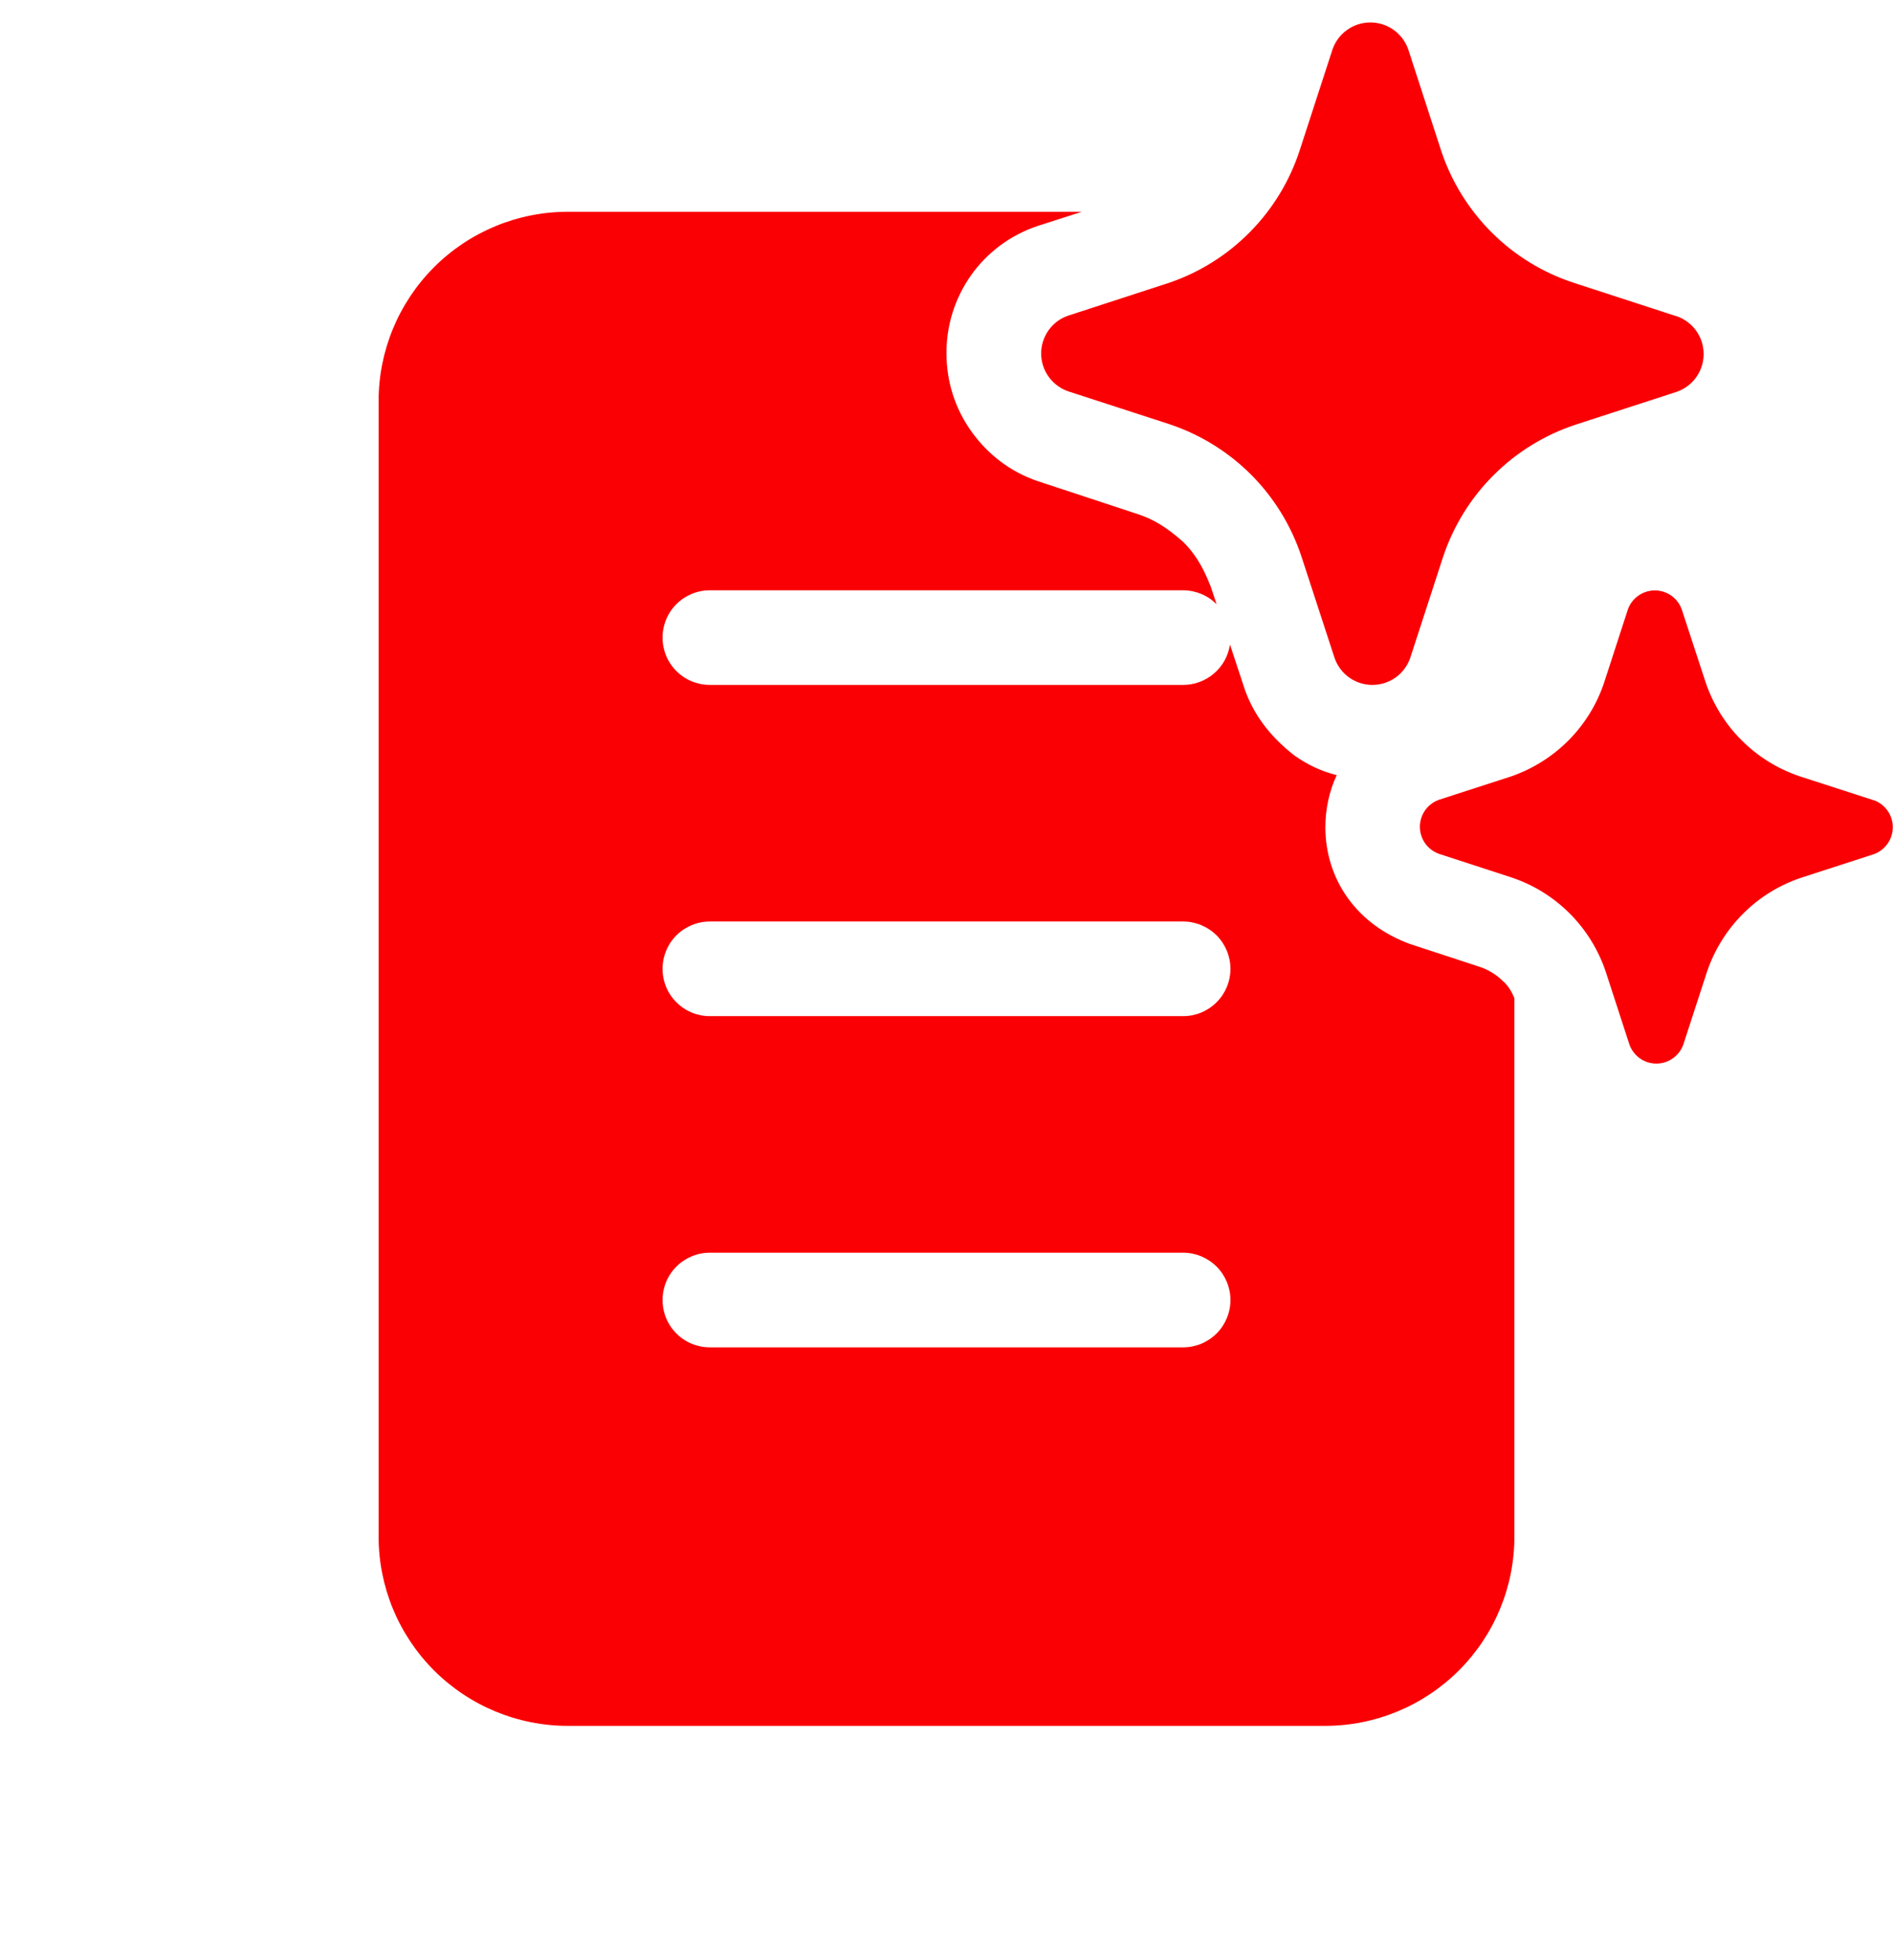 <svg width="28" height="29" viewBox="0 0 28 29" fill="none" xmlns="http://www.w3.org/2000/svg">
<g id="fluent:document-one-page-sparkle-20-filled" clip-path="url(#clip0_2280_10397)">
<path id="Vector" d="M20.829 0.728L21.316 2.228C21.467 2.684 21.723 3.098 22.063 3.438C22.403 3.778 22.818 4.033 23.275 4.183L24.774 4.671L24.803 4.679C24.919 4.72 25.019 4.795 25.09 4.895C25.161 4.995 25.199 5.115 25.199 5.238C25.199 5.36 25.161 5.48 25.09 5.58C25.019 5.68 24.919 5.755 24.803 5.796L23.304 6.283C22.848 6.434 22.433 6.689 22.093 7.029C21.753 7.368 21.497 7.783 21.345 8.239L20.858 9.737C20.817 9.853 20.742 9.953 20.642 10.024C20.542 10.095 20.422 10.133 20.3 10.133C20.177 10.133 20.057 10.095 19.957 10.024C19.857 9.953 19.782 9.853 19.741 9.737L19.252 8.239C19.102 7.782 18.847 7.366 18.508 7.025C18.168 6.684 17.753 6.427 17.295 6.275L15.796 5.788C15.68 5.747 15.58 5.671 15.509 5.571C15.438 5.471 15.4 5.352 15.4 5.229C15.4 5.107 15.438 4.987 15.509 4.887C15.58 4.787 15.68 4.711 15.796 4.671L17.295 4.183C17.746 4.029 18.155 3.772 18.489 3.432C18.824 3.093 19.075 2.68 19.223 2.228L19.71 0.73C19.751 0.613 19.826 0.513 19.926 0.442C20.027 0.37 20.146 0.332 20.27 0.332C20.392 0.332 20.512 0.37 20.613 0.442C20.713 0.513 20.788 0.612 20.829 0.728ZM27.696 11.833L26.623 11.486C26.298 11.377 26.002 11.194 25.76 10.951C25.517 10.709 25.335 10.413 25.226 10.087L24.876 9.018C24.847 8.935 24.793 8.863 24.722 8.813C24.65 8.762 24.565 8.735 24.477 8.735C24.39 8.735 24.304 8.762 24.233 8.813C24.161 8.863 24.107 8.935 24.078 9.018L23.731 10.087C23.625 10.411 23.445 10.705 23.206 10.948C22.967 11.19 22.675 11.374 22.353 11.486L21.282 11.833C21.2 11.863 21.129 11.917 21.079 11.988C21.029 12.06 21.002 12.145 21.002 12.232C21.002 12.319 21.029 12.404 21.079 12.476C21.129 12.547 21.2 12.601 21.282 12.631L22.353 12.98C22.68 13.088 22.976 13.272 23.219 13.515C23.462 13.759 23.645 14.056 23.753 14.382L24.101 15.452C24.13 15.535 24.184 15.606 24.255 15.657C24.326 15.708 24.412 15.735 24.5 15.735C24.587 15.735 24.673 15.708 24.744 15.657C24.816 15.606 24.87 15.535 24.899 15.452L25.247 14.382C25.356 14.057 25.539 13.761 25.782 13.518C26.024 13.275 26.32 13.092 26.646 12.984L27.717 12.637C27.799 12.607 27.87 12.553 27.92 12.481C27.97 12.41 27.997 12.325 27.997 12.238C27.997 12.15 27.97 12.065 27.92 11.994C27.87 11.922 27.799 11.868 27.717 11.839L27.696 11.833ZM8.4 3.133H16.002L15.33 3.349C14.939 3.484 14.601 3.737 14.362 4.074C14.124 4.412 13.997 4.815 14 5.228C14 5.648 14.126 6.041 14.364 6.377C14.602 6.713 14.938 6.981 15.358 7.121L16.844 7.611C17.054 7.682 17.25 7.794 17.502 8.018C17.656 8.172 17.782 8.354 17.908 8.677L17.995 8.939C17.93 8.874 17.853 8.822 17.768 8.787C17.683 8.752 17.592 8.733 17.5 8.733H10.5C10.314 8.733 10.136 8.807 10.005 8.938C9.873 9.07 9.8 9.248 9.8 9.433C9.8 9.619 9.873 9.797 10.005 9.928C10.136 10.06 10.314 10.133 10.5 10.133H17.5C17.668 10.133 17.83 10.073 17.957 9.963C18.085 9.854 18.168 9.702 18.193 9.536L18.414 10.206C18.54 10.556 18.764 10.878 19.142 11.174C19.338 11.314 19.548 11.412 19.772 11.468C19.66 11.706 19.604 11.973 19.604 12.239C19.604 12.617 19.716 12.982 19.94 13.292C20.165 13.6 20.473 13.824 20.851 13.964L21.917 14.314C22.029 14.356 22.141 14.426 22.225 14.51C22.309 14.581 22.36 14.672 22.4 14.765V22.733C22.4 23.476 22.105 24.188 21.579 24.713C21.054 25.238 20.342 25.533 19.6 25.533H8.4C7.657 25.533 6.945 25.238 6.42 24.713C5.895 24.188 5.6 23.476 5.6 22.733V5.933C5.6 5.191 5.895 4.479 6.42 3.953C6.945 3.428 7.657 3.133 8.4 3.133ZM9.8 19.233C9.8 19.419 9.873 19.597 10.005 19.728C10.136 19.86 10.314 19.933 10.5 19.933H17.5C17.685 19.933 17.863 19.86 17.995 19.728C18.126 19.597 18.2 19.419 18.2 19.233C18.2 19.048 18.126 18.87 17.995 18.738C17.863 18.607 17.685 18.533 17.5 18.533H10.5C10.314 18.533 10.136 18.607 10.005 18.738C9.873 18.87 9.8 19.048 9.8 19.233ZM17.5 13.633H10.5C10.314 13.633 10.136 13.707 10.005 13.838C9.873 13.97 9.8 14.148 9.8 14.333C9.8 14.519 9.873 14.697 10.005 14.828C10.136 14.96 10.314 15.033 10.5 15.033H17.5C17.685 15.033 17.863 14.96 17.995 14.828C18.126 14.697 18.2 14.519 18.2 14.333C18.2 14.148 18.126 13.97 17.995 13.838C17.863 13.707 17.685 13.633 17.5 13.633Z" fill="#FA0004"/>
</g>
<defs>
<clipPath id="clip0_2280_10397">
<rect width="28" height="28" fill="white" transform="translate(0 0.333)"/>
</clipPath>
</defs>
</svg>
